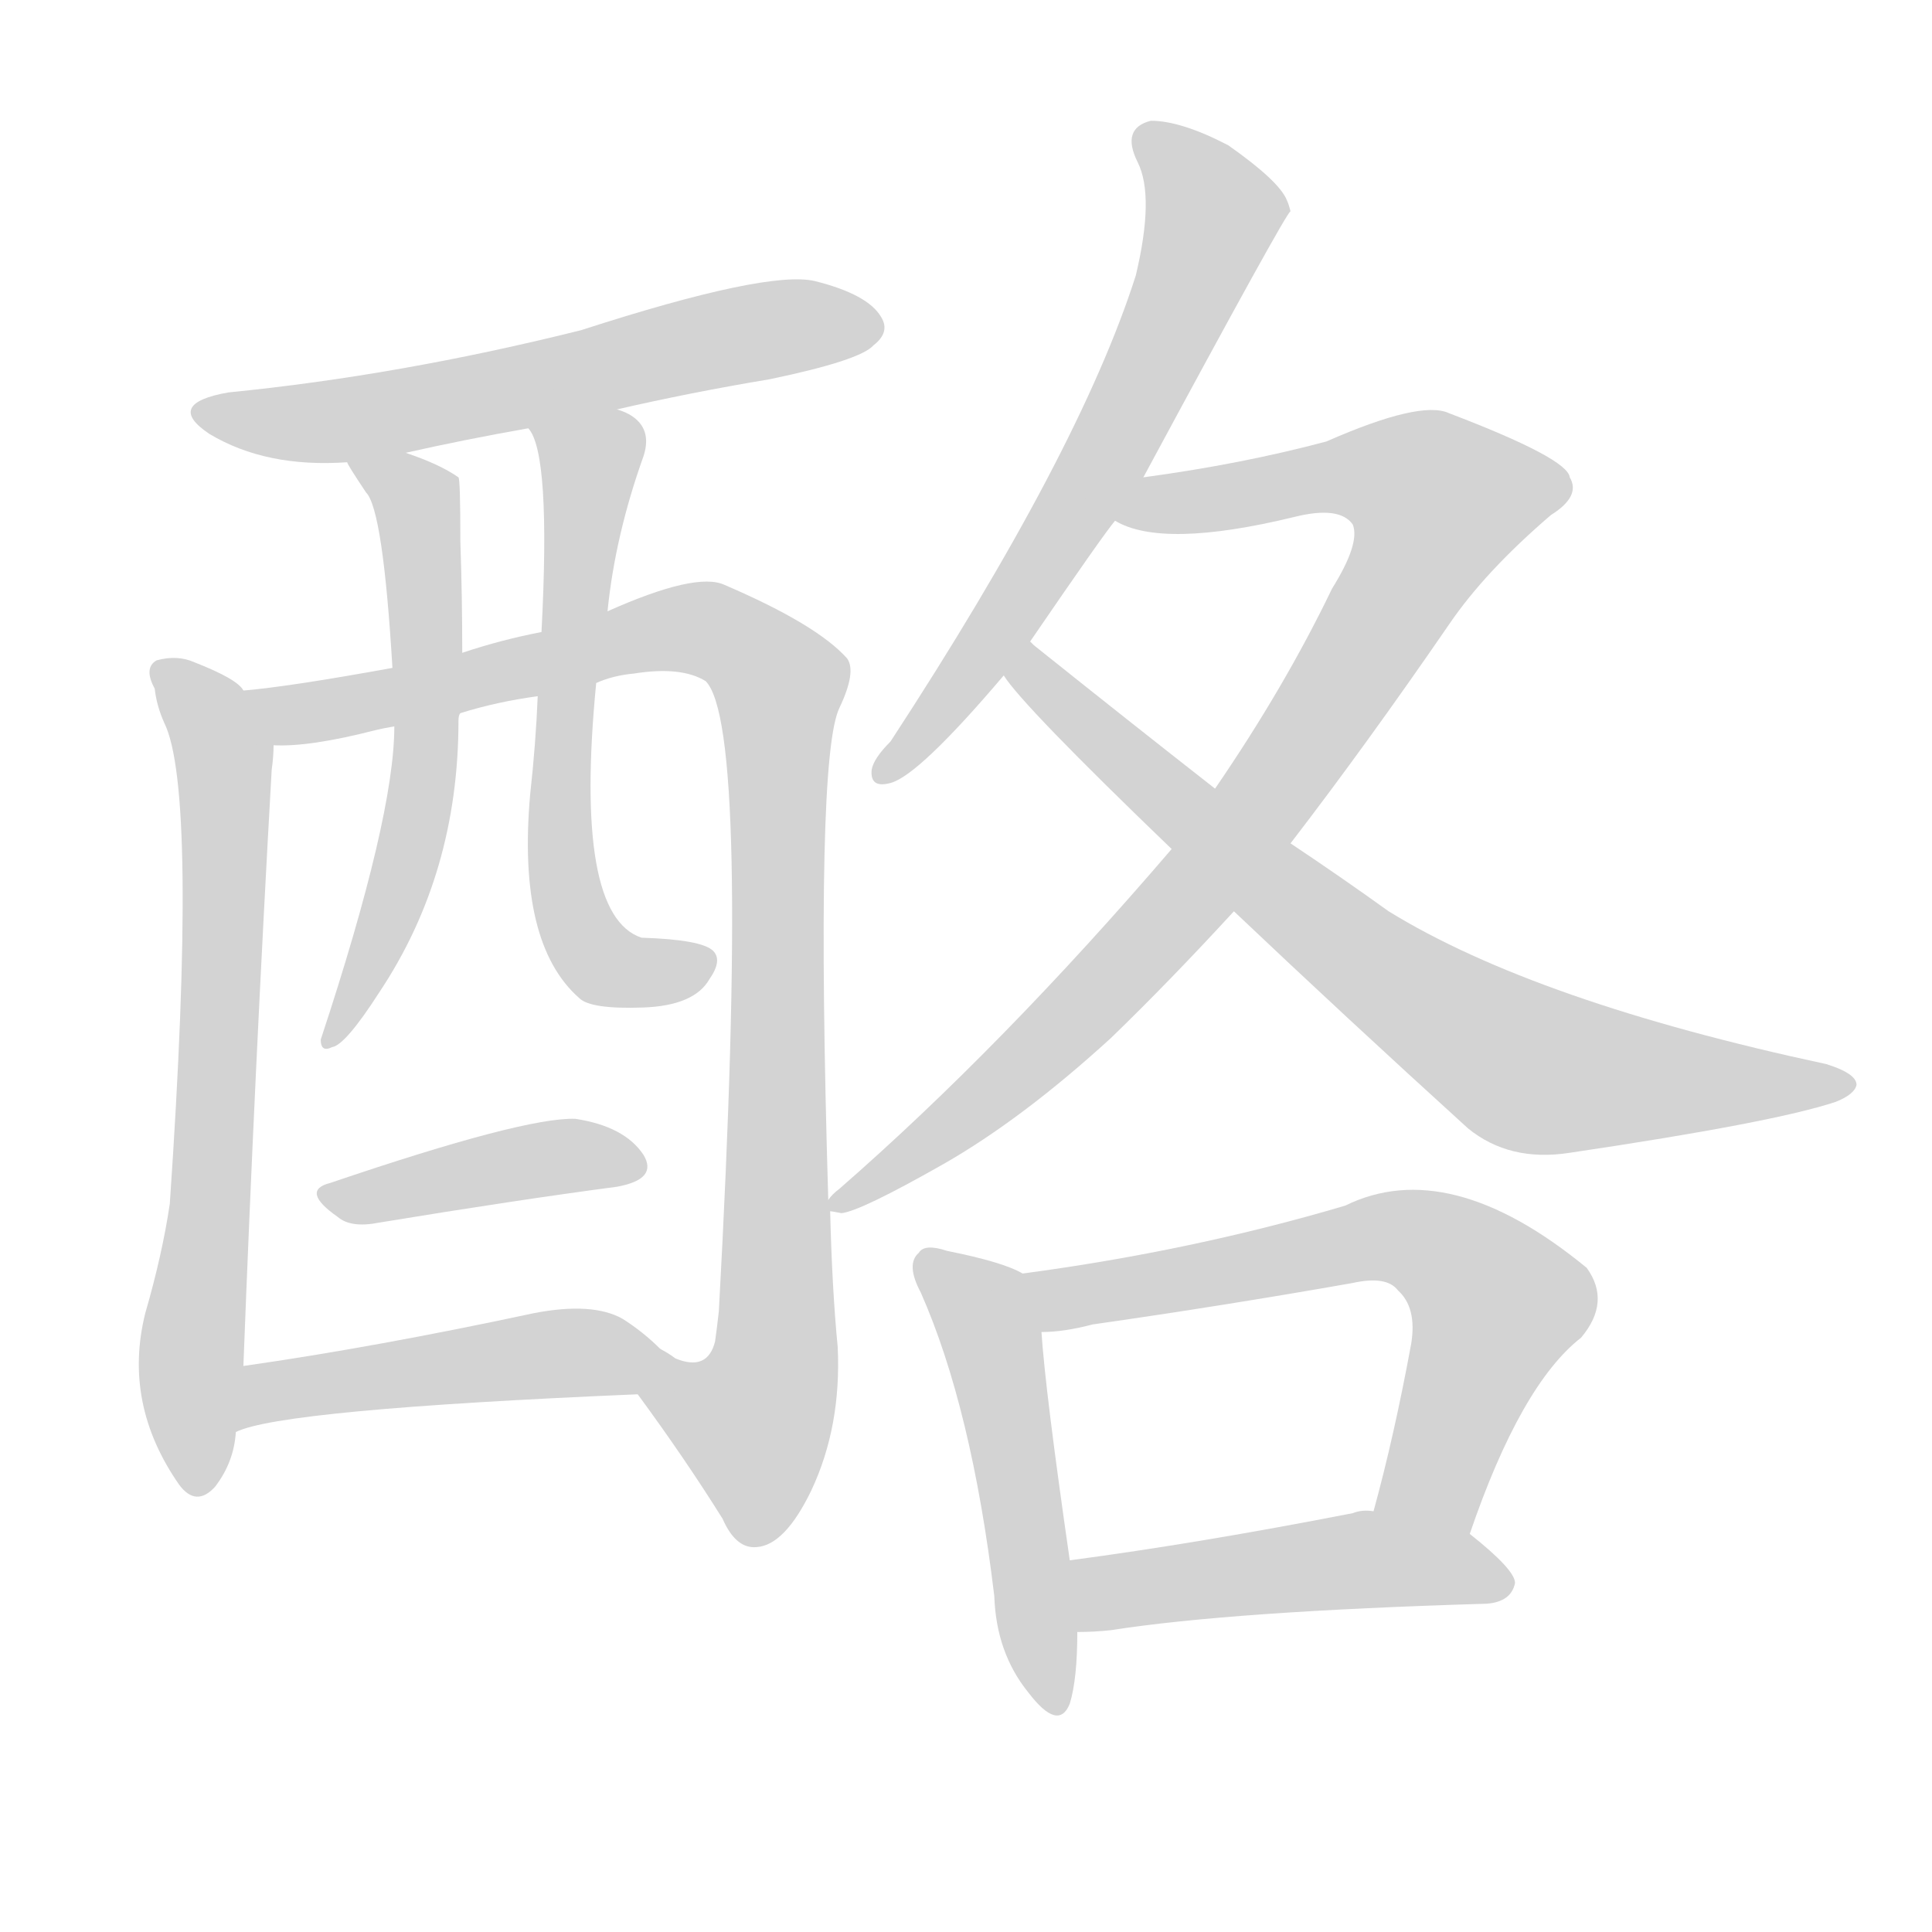 <svg version="1.1" viewBox="0 0 1024 1024" xmlns="http://www.w3.org/2000/svg">
  
  <g transform="scale(1, -1) translate(0, -900)">
    <style type="text/css">
        .origin {display:none;}
        .hide {display:none;}
        .stroke {fill: lightgray;}
    </style>

    <path d="M 327 683 Q 366 692 408 699 Q 456 709 463 717 Q 472 724 467 732 Q 460 744 432 751 Q 407 757 308 725 Q 212 701 121 692 Q 87 686 111 670 Q 141 652 184 655 L 215 660 Q 246 667 280 673 L 327 683 Z" fill="lightgray" class="stroke"/>
    <path d="M 129 534 Q 126 540 103 549 Q 94 553 83 550 Q 76 546 82 535 Q 83 526 87 517 Q 105 481 90 262 Q 86 235 77 204 Q 65 156 95 113 Q 104 101 114 112 Q 124 125 125 141 L 129 176 Q 135 333 144 492 Q 145 499 145 505 C 146 521 146 521 129 534 Z" fill="lightgray" class="stroke"/>
    <path d="M 439 264 Q 432 499 445 525 Q 454 544 449 551 Q 433 569 384 590 Q 369 597 322 576 L 287 565 Q 266 561 245 554 L 208 546 Q 153 536 129 534 C 99 530 115 503 145 505 Q 164 504 199 513 Q 203 514 209 515 L 244 522 Q 263 528 285 531 L 316 538 Q 325 542 336 543 Q 361 547 374 539 Q 398 515 381 205 Q 380 196 379 189 Q 375 173 358 180 Q 354 183 350 185 C 321 193 320 185 338 161 Q 363 127 383 95 Q 390 79 401 80 Q 416 81 430 110 Q 446 144 444 186 Q 441 217 440 258 L 439 264 Z" fill="lightgray" class="stroke"/>
    <path d="M 184 655 Q 184 654 194 639 Q 203 630 208 546 L 209 515 Q 209 467 170 349 Q 170 342 176 345 Q 183 346 201 374 Q 243 437 243 518 Q 243 521 244 522 L 245 554 Q 245 584 244 613 Q 244 646 243 647 Q 233 654 215 660 C 187 670 172 676 184 655 Z" fill="lightgray" class="stroke"/>
    <path d="M 322 576 Q 326 616 341 658 Q 345 670 338 677 Q 334 681 327 683 C 300 697 268 701 280 673 Q 292 660 287 565 L 285 531 Q 284 506 281 479 Q 274 400 307 371 Q 313 365 341 366 Q 368 367 376 381 Q 383 391 378 396 Q 372 402 340 403 Q 304 415 316 538 L 322 576 Z" fill="lightgray" class="stroke"/>
    <path d="M 175 273 Q 159 269 179 255 Q 186 249 201 252 Q 274 264 327 271 Q 349 275 341 288 Q 331 303 305 307 Q 278 308 175 273 Z" fill="lightgray" class="stroke"/>
    <path d="M 125 141 Q 149 153 338 161 C 368 162 372 164 350 185 Q 341 194 330 201 Q 314 210 283 204 Q 199 186 129 176 C 99 172 97 131 125 141 Z" fill="lightgray" class="stroke"/>
    <path d="M 606 647 Q 682 788 684 788 Q 683 792 682 794 Q 678 804 651 823 Q 626 836 610 836 Q 594 832 603 814 Q 612 796 602 754 Q 572 660 472 507 Q 463 498 462 492 Q 461 482 472 485 Q 487 489 532 542 L 546 560 Q 585 617 591 624 L 606 647 Z" fill="lightgray" class="stroke"/>
    <path d="M 684 453 Q 724 505 768 569 Q 787 597 822 627 Q 838 637 832 647 Q 831 657 768 681 Q 753 688 703 666 Q 658 654 606 647 C 576 643 562 633 591 624 Q 616 609 686 626 Q 710 632 717 622 Q 721 612 706 588 Q 681 536 644 482 L 621 450 Q 531 345 445 270 Q 441 267 439 264 C 430 256 430 256 440 258 Q 441 258 446 257 Q 456 258 500 283 Q 542 307 589 350 Q 620 380 654 417 L 684 453 Z" fill="lightgray" class="stroke"/>
    <path d="M 654 417 Q 712 362 778 302 Q 800 284 832 289 Q 940 305 973 316 Q 983 320 984 325 Q 984 331 968 336 Q 814 369 736 417 Q 711 435 684 453 L 644 482 Q 598 518 548 558 Q 547 559 546 560 C 523 579 513 565 532 542 Q 542 526 621 450 L 654 417 Z" fill="lightgray" class="stroke"/>
    <path d="M 542 225 Q 532 231 502 237 Q 490 241 487 236 Q 480 230 488 215 Q 515 154 527 54 Q 528 24 545 3 Q 561 -18 567 -3 Q 571 10 571 35 L 567 73 Q 554 163 552 194 C 550 221 550 221 542 225 Z" fill="lightgray" class="stroke"/>
    <path d="M 779 87 Q 806 166 838 191 Q 854 210 841 228 Q 768 288 713 261 Q 632 237 542 225 C 512 221 522 192 552 194 Q 564 194 579 198 Q 649 208 717 220 Q 735 224 741 216 Q 751 207 748 188 Q 739 139 728 99 C 720 70 769 59 779 87 Z" fill="lightgray" class="stroke"/>
    <path d="M 571 35 Q 580 35 589 36 Q 653 46 788 50 Q 801 51 803 61 Q 803 68 779 87 L 728 99 Q 722 100 717 98 Q 635 82 567 73 C 537 69 541 34 571 35 Z" fill="lightgray" class="stroke"/></g>
</svg>